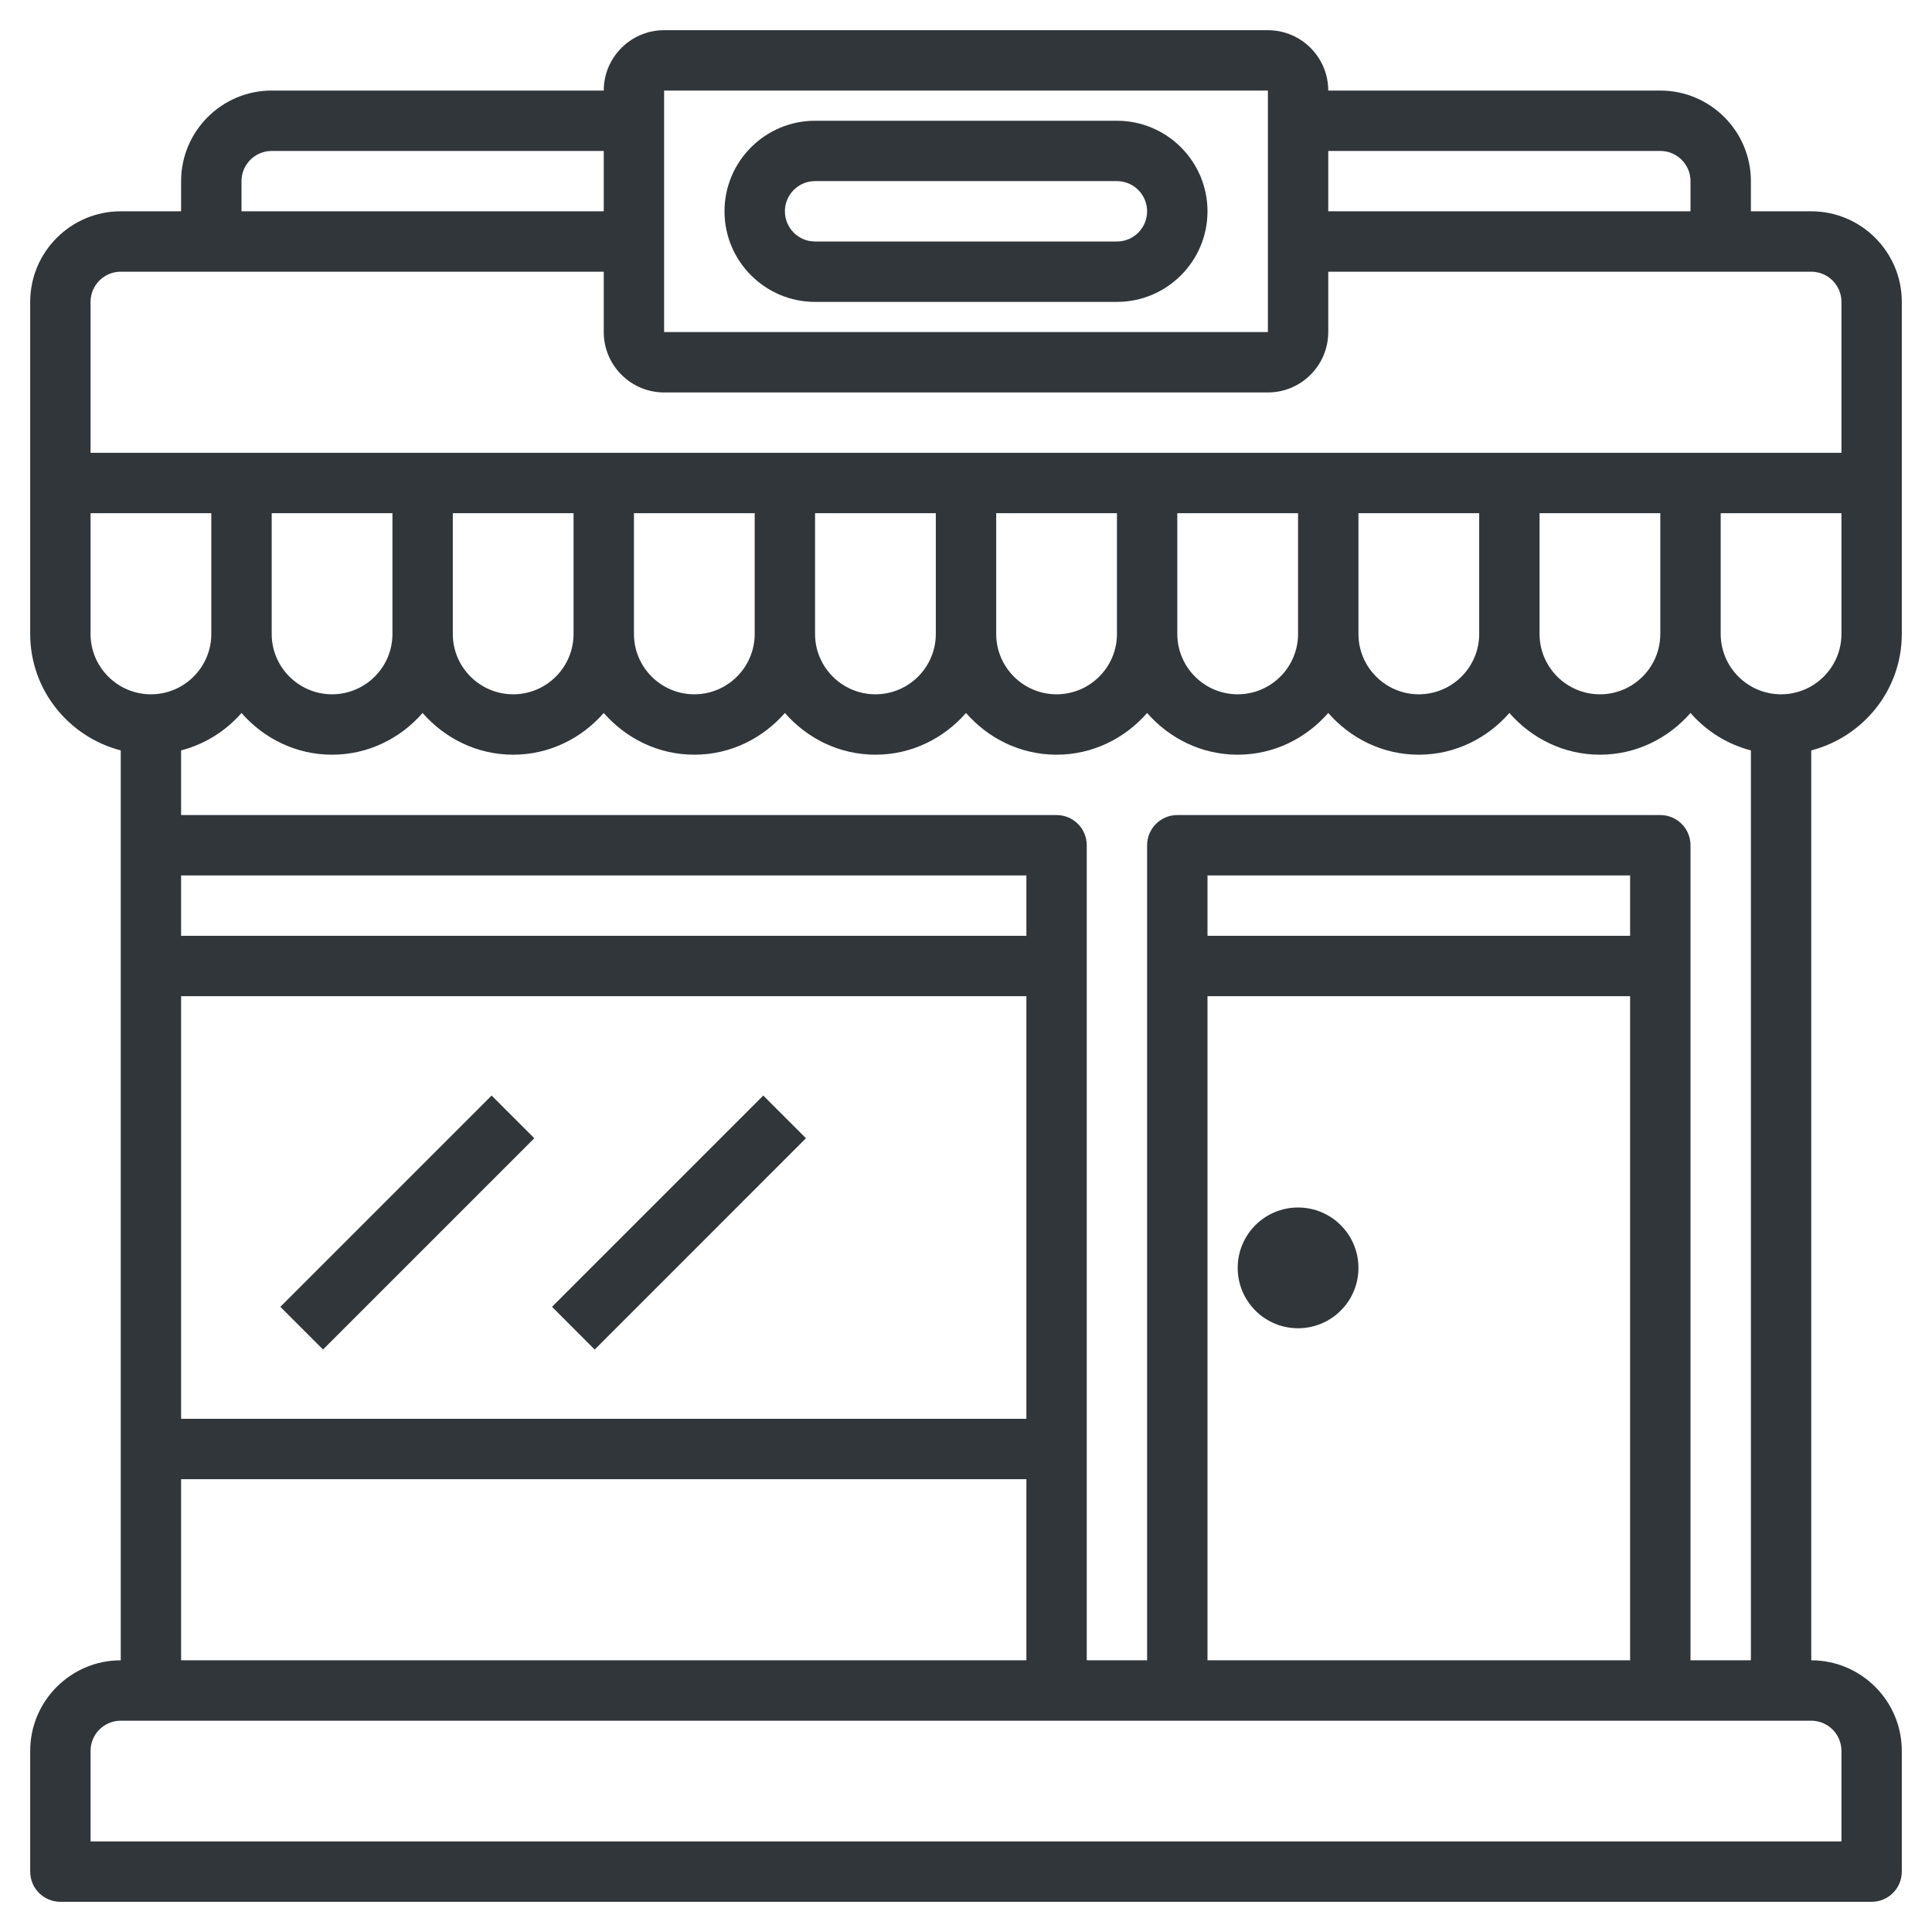 <svg width="54" height="54" viewBox="0 0 54 54" fill="none" xmlns="http://www.w3.org/2000/svg">
<path d="M50.625 5.906H48.938V5.062C48.938 3.667 47.802 2.531 46.406 2.531H37.125C37.125 1.601 36.368 0.844 35.438 0.844H18.562C17.632 0.844 16.875 1.601 16.875 2.531H7.594C6.198 2.531 5.062 3.667 5.062 5.062V5.906H3.375C1.979 5.906 0.844 7.042 0.844 8.438V13.5V17.719C0.844 19.287 1.924 20.597 3.375 20.974V46.406C1.979 46.406 0.844 47.542 0.844 48.938V52.312C0.844 52.779 1.222 53.156 1.688 53.156H52.312C52.778 53.156 53.156 52.779 53.156 52.312V48.938C53.156 47.542 52.021 46.406 50.625 46.406V20.974C52.076 20.597 53.156 19.287 53.156 17.719V13.5V8.438C53.156 7.042 52.021 5.906 50.625 5.906ZM46.406 4.219C46.871 4.219 47.25 4.597 47.25 5.062V5.906H37.125V4.219H46.406ZM18.562 2.531H35.438L35.438 9.281H18.562V2.531ZM6.75 5.062C6.75 4.597 7.129 4.219 7.594 4.219H16.875V5.906H6.75V5.062ZM3.375 7.594H16.875V9.281C16.875 10.212 17.632 10.969 18.562 10.969H35.438C36.368 10.969 37.125 10.212 37.125 9.281V7.594H50.625C51.09 7.594 51.469 7.972 51.469 8.438V12.656H47.25H42.188H37.125H32.062H27H21.938H16.875H11.812H6.75H2.531V8.438C2.531 7.972 2.91 7.594 3.375 7.594ZM43.031 14.344H46.406V17.719C46.406 18.649 45.649 19.406 44.719 19.406C43.788 19.406 43.031 18.649 43.031 17.719V14.344ZM37.969 14.344H41.344V17.719C41.344 18.649 40.587 19.406 39.656 19.406C38.726 19.406 37.969 18.649 37.969 17.719V14.344ZM32.906 14.344H36.281V17.719C36.281 18.649 35.524 19.406 34.594 19.406C33.663 19.406 32.906 18.649 32.906 17.719V14.344ZM27.844 14.344H31.219V17.719C31.219 18.649 30.462 19.406 29.531 19.406C28.601 19.406 27.844 18.649 27.844 17.719V14.344ZM22.781 14.344H26.156V17.719C26.156 18.649 25.399 19.406 24.469 19.406C23.538 19.406 22.781 18.649 22.781 17.719V14.344ZM17.719 14.344H21.094V17.719C21.094 18.649 20.337 19.406 19.406 19.406C18.476 19.406 17.719 18.649 17.719 17.719V14.344ZM12.656 14.344H16.031V17.719C16.031 18.649 15.274 19.406 14.344 19.406C13.413 19.406 12.656 18.649 12.656 17.719V14.344ZM7.594 14.344H10.969V17.719C10.969 18.649 10.212 19.406 9.281 19.406C8.351 19.406 7.594 18.649 7.594 17.719V14.344ZM2.531 17.719V14.344H5.906V17.719C5.906 18.649 5.149 19.406 4.219 19.406C3.288 19.406 2.531 18.649 2.531 17.719ZM5.062 27.844H28.688V39.656H5.062V27.844ZM28.688 26.156H5.062V24.469H28.688V26.156ZM5.062 41.344H28.688V46.406H5.062V41.344ZM51.469 48.938V51.469H2.531V48.938C2.531 48.472 2.91 48.094 3.375 48.094H50.625C51.09 48.094 51.469 48.472 51.469 48.938ZM45.562 26.156H33.75V24.469H45.562V26.156ZM33.75 27.844H45.562V46.406H33.75V27.844ZM47.25 46.406V23.625C47.25 23.158 46.872 22.781 46.406 22.781H32.906C32.441 22.781 32.062 23.158 32.062 23.625V46.406H30.375V23.625C30.375 23.158 29.997 22.781 29.531 22.781H5.062V20.974C5.729 20.801 6.31 20.431 6.75 19.928C7.369 20.636 8.269 21.094 9.281 21.094C10.294 21.094 11.193 20.636 11.812 19.928C12.432 20.636 13.331 21.094 14.344 21.094C15.356 21.094 16.256 20.636 16.875 19.928C17.494 20.636 18.394 21.094 19.406 21.094C20.419 21.094 21.318 20.636 21.938 19.928C22.557 20.636 23.456 21.094 24.469 21.094C25.481 21.094 26.381 20.636 27 19.928C27.619 20.636 28.519 21.094 29.531 21.094C30.544 21.094 31.443 20.636 32.062 19.928C32.682 20.636 33.581 21.094 34.594 21.094C35.606 21.094 36.506 20.636 37.125 19.928C37.744 20.636 38.644 21.094 39.656 21.094C40.669 21.094 41.568 20.636 42.188 19.928C42.807 20.636 43.706 21.094 44.719 21.094C45.731 21.094 46.631 20.636 47.25 19.928C47.69 20.431 48.271 20.801 48.938 20.974V46.406H47.25ZM51.469 17.719C51.469 18.649 50.712 19.406 49.781 19.406C48.851 19.406 48.094 18.649 48.094 17.719V14.344H51.469V17.719Z" fill="#31363B"/>
<path d="M7.836 36.526L13.741 30.621L14.934 31.814L9.029 37.719L7.836 36.526Z" fill="#31363B"/>
<path d="M15.429 36.526L21.334 30.621L22.527 31.814L16.622 37.72L15.429 36.526Z" fill="#31363B"/>
<path d="M31.219 3.375H22.781C21.386 3.375 20.25 4.511 20.25 5.906C20.25 7.302 21.386 8.438 22.781 8.438H31.219C32.614 8.438 33.75 7.302 33.75 5.906C33.75 4.511 32.614 3.375 31.219 3.375ZM31.219 6.75H22.781C22.316 6.75 21.938 6.372 21.938 5.906C21.938 5.441 22.316 5.062 22.781 5.062H31.219C31.684 5.062 32.062 5.441 32.062 5.906C32.062 6.372 31.684 6.75 31.219 6.75Z" fill="#31363B"/>
<path d="M36.281 37.125C37.213 37.125 37.969 36.37 37.969 35.438C37.969 34.505 37.213 33.75 36.281 33.75C35.349 33.75 34.594 34.505 34.594 35.438C34.594 36.37 35.349 37.125 36.281 37.125Z" fill="#31363B"/>
</svg>
